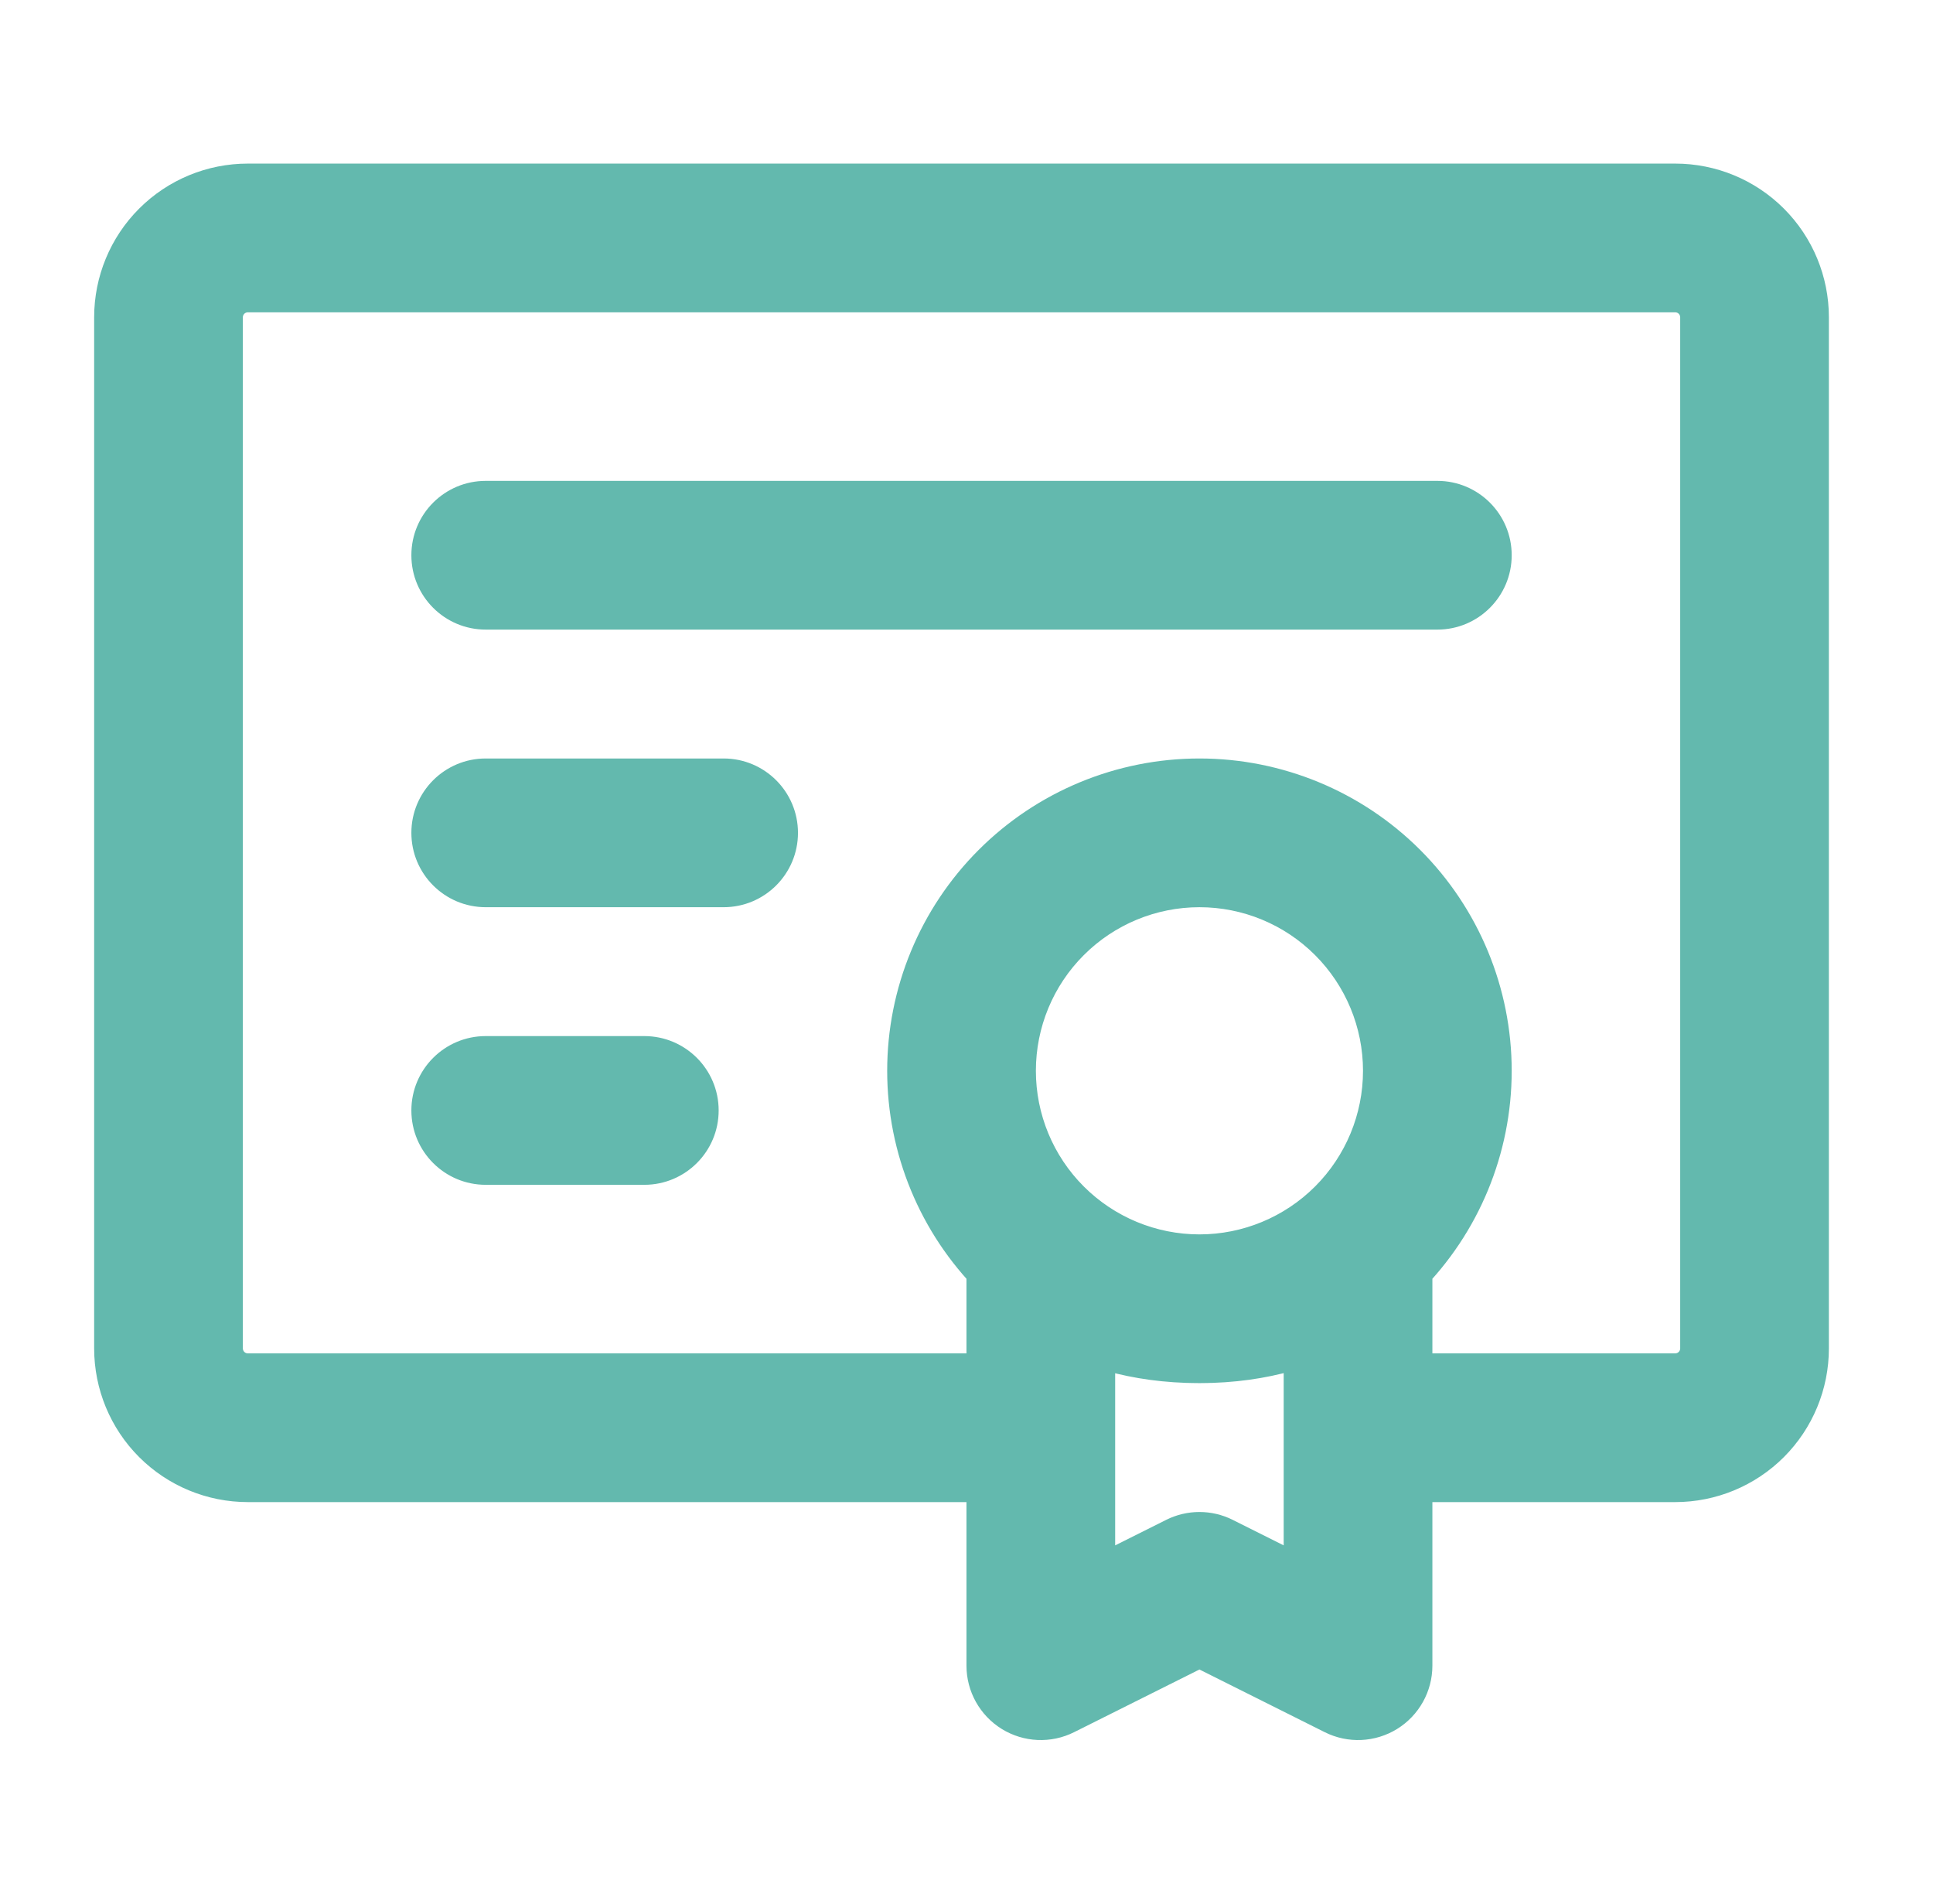 <svg width="65" height="64" viewBox="0 0 65 64" fill="none" xmlns="http://www.w3.org/2000/svg">
<path d="M34.999 50.5C36.38 50.5 37.499 49.381 37.499 48C37.499 46.619 36.38 45.5 34.999 45.5V50.5ZM5.666 45.333H3.166H5.666ZM8.333 8V5.5V8ZM56.333 8V5.5V8ZM45.666 45.5C44.285 45.5 43.166 46.619 43.166 48C43.166 49.381 44.285 50.5 45.666 50.5V45.5ZM16.333 16.167C14.952 16.167 13.833 17.286 13.833 18.667C13.833 20.047 14.952 21.167 16.333 21.167V16.167ZM48.333 21.167C49.713 21.167 50.833 20.047 50.833 18.667C50.833 17.286 49.713 16.167 48.333 16.167V21.167ZM16.333 25.5C14.952 25.5 13.833 26.619 13.833 28C13.833 29.381 14.952 30.5 16.333 30.5V25.5ZM24.333 30.5C25.713 30.5 26.833 29.381 26.833 28C26.833 26.619 25.713 25.5 24.333 25.5V30.5ZM16.333 34.833C14.952 34.833 13.833 35.953 13.833 37.333C13.833 38.714 14.952 39.833 16.333 39.833V34.833ZM21.666 39.833C23.047 39.833 24.166 38.714 24.166 37.333C24.166 35.953 23.047 34.833 21.666 34.833V39.833ZM48.333 36H50.833H48.333ZM40.333 53.333L41.451 51.097C40.747 50.745 39.919 50.745 39.215 51.097L40.333 53.333ZM45.666 56L44.548 58.236C45.323 58.624 46.243 58.582 46.98 58.127C47.717 57.671 48.166 56.866 48.166 56H45.666ZM45.666 41.963H48.166C48.166 40.885 47.476 39.929 46.454 39.59C45.431 39.251 44.306 39.604 43.662 40.468L45.666 41.963ZM34.999 42L36.99 40.487C36.34 39.633 35.218 39.288 34.201 39.631C33.184 39.973 32.499 40.927 32.499 42H34.999ZM34.999 56H32.499C32.499 56.866 32.948 57.671 33.685 58.127C34.422 58.582 35.342 58.624 36.117 58.236L34.999 56ZM34.999 45.5H8.333V50.5H34.999V45.5ZM8.333 45.5C8.288 45.5 8.246 45.482 8.215 45.451L4.679 48.987C5.648 49.956 6.962 50.5 8.333 50.5V45.5ZM8.215 45.451C8.184 45.42 8.166 45.377 8.166 45.333H3.166C3.166 46.704 3.71 48.018 4.679 48.987L8.215 45.451ZM8.166 45.333V10.667H3.166V45.333H8.166ZM8.166 10.667C8.166 10.623 8.184 10.58 8.215 10.549L4.679 7.013C3.71 7.982 3.166 9.296 3.166 10.667H8.166ZM8.215 10.549C8.246 10.518 8.288 10.5 8.333 10.5V5.5C6.962 5.5 5.648 6.044 4.679 7.013L8.215 10.549ZM8.333 10.5H56.333V5.5H8.333V10.5ZM56.333 10.5C56.377 10.5 56.419 10.518 56.45 10.549L59.986 7.013C59.017 6.044 57.703 5.5 56.333 5.5V10.5ZM56.45 10.549C56.482 10.58 56.499 10.623 56.499 10.667H61.499C61.499 9.296 60.955 7.982 59.986 7.013L56.45 10.549ZM56.499 10.667V45.333H61.499V10.667H56.499ZM56.499 45.333C56.499 45.378 56.482 45.42 56.45 45.451L59.986 48.987C60.955 48.018 61.499 46.704 61.499 45.333H56.499ZM56.45 45.451C56.419 45.482 56.377 45.5 56.333 45.5V50.5C57.703 50.5 59.017 49.956 59.986 48.987L56.45 45.451ZM56.333 45.5H45.666V50.5H56.333V45.5ZM16.333 21.167H48.333V16.167H16.333V21.167ZM16.333 30.5H24.333V25.5H16.333V30.5ZM16.333 39.833H21.666V34.833H16.333V39.833ZM40.333 46.5C43.117 46.5 45.788 45.394 47.757 43.425L44.222 39.889C43.19 40.92 41.791 41.5 40.333 41.5V46.5ZM47.757 43.425C49.726 41.456 50.833 38.785 50.833 36H45.833C45.833 37.459 45.253 38.858 44.222 39.889L47.757 43.425ZM50.833 36C50.833 33.215 49.726 30.544 47.757 28.575L44.222 32.111C45.253 33.142 45.833 34.541 45.833 36H50.833ZM47.757 28.575C45.788 26.606 43.117 25.5 40.333 25.5V30.5C41.791 30.5 43.19 31.079 44.222 32.111L47.757 28.575ZM40.333 25.5C37.548 25.5 34.877 26.606 32.908 28.575L36.444 32.111C37.475 31.079 38.874 30.5 40.333 30.5V25.5ZM32.908 28.575C30.939 30.544 29.833 33.215 29.833 36H34.833C34.833 34.541 35.412 33.142 36.444 32.111L32.908 28.575ZM29.833 36C29.833 38.785 30.939 41.456 32.908 43.425L36.444 39.889C35.412 38.858 34.833 37.459 34.833 36H29.833ZM32.908 43.425C34.877 45.394 37.548 46.5 40.333 46.5V41.5C38.874 41.5 37.475 40.92 36.444 39.889L32.908 43.425ZM39.215 55.569L44.548 58.236L46.784 53.764L41.451 51.097L39.215 55.569ZM48.166 56V41.963H43.166V56H48.166ZM45.666 41.963C43.662 40.468 43.663 40.467 43.664 40.465C43.664 40.465 43.665 40.464 43.666 40.463C43.667 40.462 43.668 40.46 43.669 40.459C43.671 40.456 43.673 40.453 43.675 40.45C43.679 40.445 43.683 40.44 43.687 40.435C43.694 40.427 43.699 40.419 43.704 40.414C43.713 40.403 43.717 40.398 43.716 40.399C43.715 40.401 43.693 40.425 43.652 40.464C43.568 40.543 43.405 40.682 43.152 40.833C42.663 41.123 41.769 41.5 40.333 41.5V46.5C42.71 46.5 44.482 45.858 45.707 45.13C46.311 44.771 46.765 44.401 47.086 44.098C47.247 43.946 47.374 43.811 47.47 43.702C47.519 43.647 47.559 43.598 47.592 43.557C47.609 43.537 47.623 43.518 47.636 43.502C47.643 43.493 47.649 43.485 47.654 43.478C47.657 43.474 47.66 43.471 47.662 43.467C47.664 43.466 47.665 43.464 47.666 43.462C47.667 43.462 47.668 43.46 47.668 43.46C47.669 43.459 47.67 43.458 45.666 41.963ZM40.333 41.5C38.887 41.5 37.987 41.127 37.496 40.841C37.243 40.693 37.079 40.556 36.997 40.48C36.956 40.442 36.935 40.419 36.934 40.417C36.933 40.417 36.938 40.422 36.947 40.433C36.952 40.439 36.958 40.446 36.965 40.455C36.968 40.46 36.972 40.465 36.976 40.47C36.978 40.472 36.981 40.475 36.983 40.478C36.984 40.48 36.985 40.481 36.986 40.483C36.987 40.483 36.988 40.485 36.988 40.485C36.989 40.486 36.99 40.487 34.999 42C33.009 43.513 33.01 43.514 33.011 43.515C33.011 43.516 33.012 43.517 33.013 43.517C33.014 43.519 33.015 43.521 33.016 43.523C33.019 43.526 33.022 43.529 33.025 43.533C33.03 43.54 33.036 43.548 33.043 43.556C33.056 43.573 33.071 43.591 33.087 43.612C33.121 43.652 33.162 43.7 33.21 43.754C33.307 43.863 33.435 43.996 33.596 44.145C33.918 44.444 34.373 44.807 34.976 45.159C36.199 45.873 37.965 46.5 40.333 46.5V41.5ZM32.499 42V56H37.499V42H32.499ZM36.117 58.236L41.451 55.569L39.215 51.097L33.881 53.764L36.117 58.236Z" fill="#63B9AE"/>
</svg>
